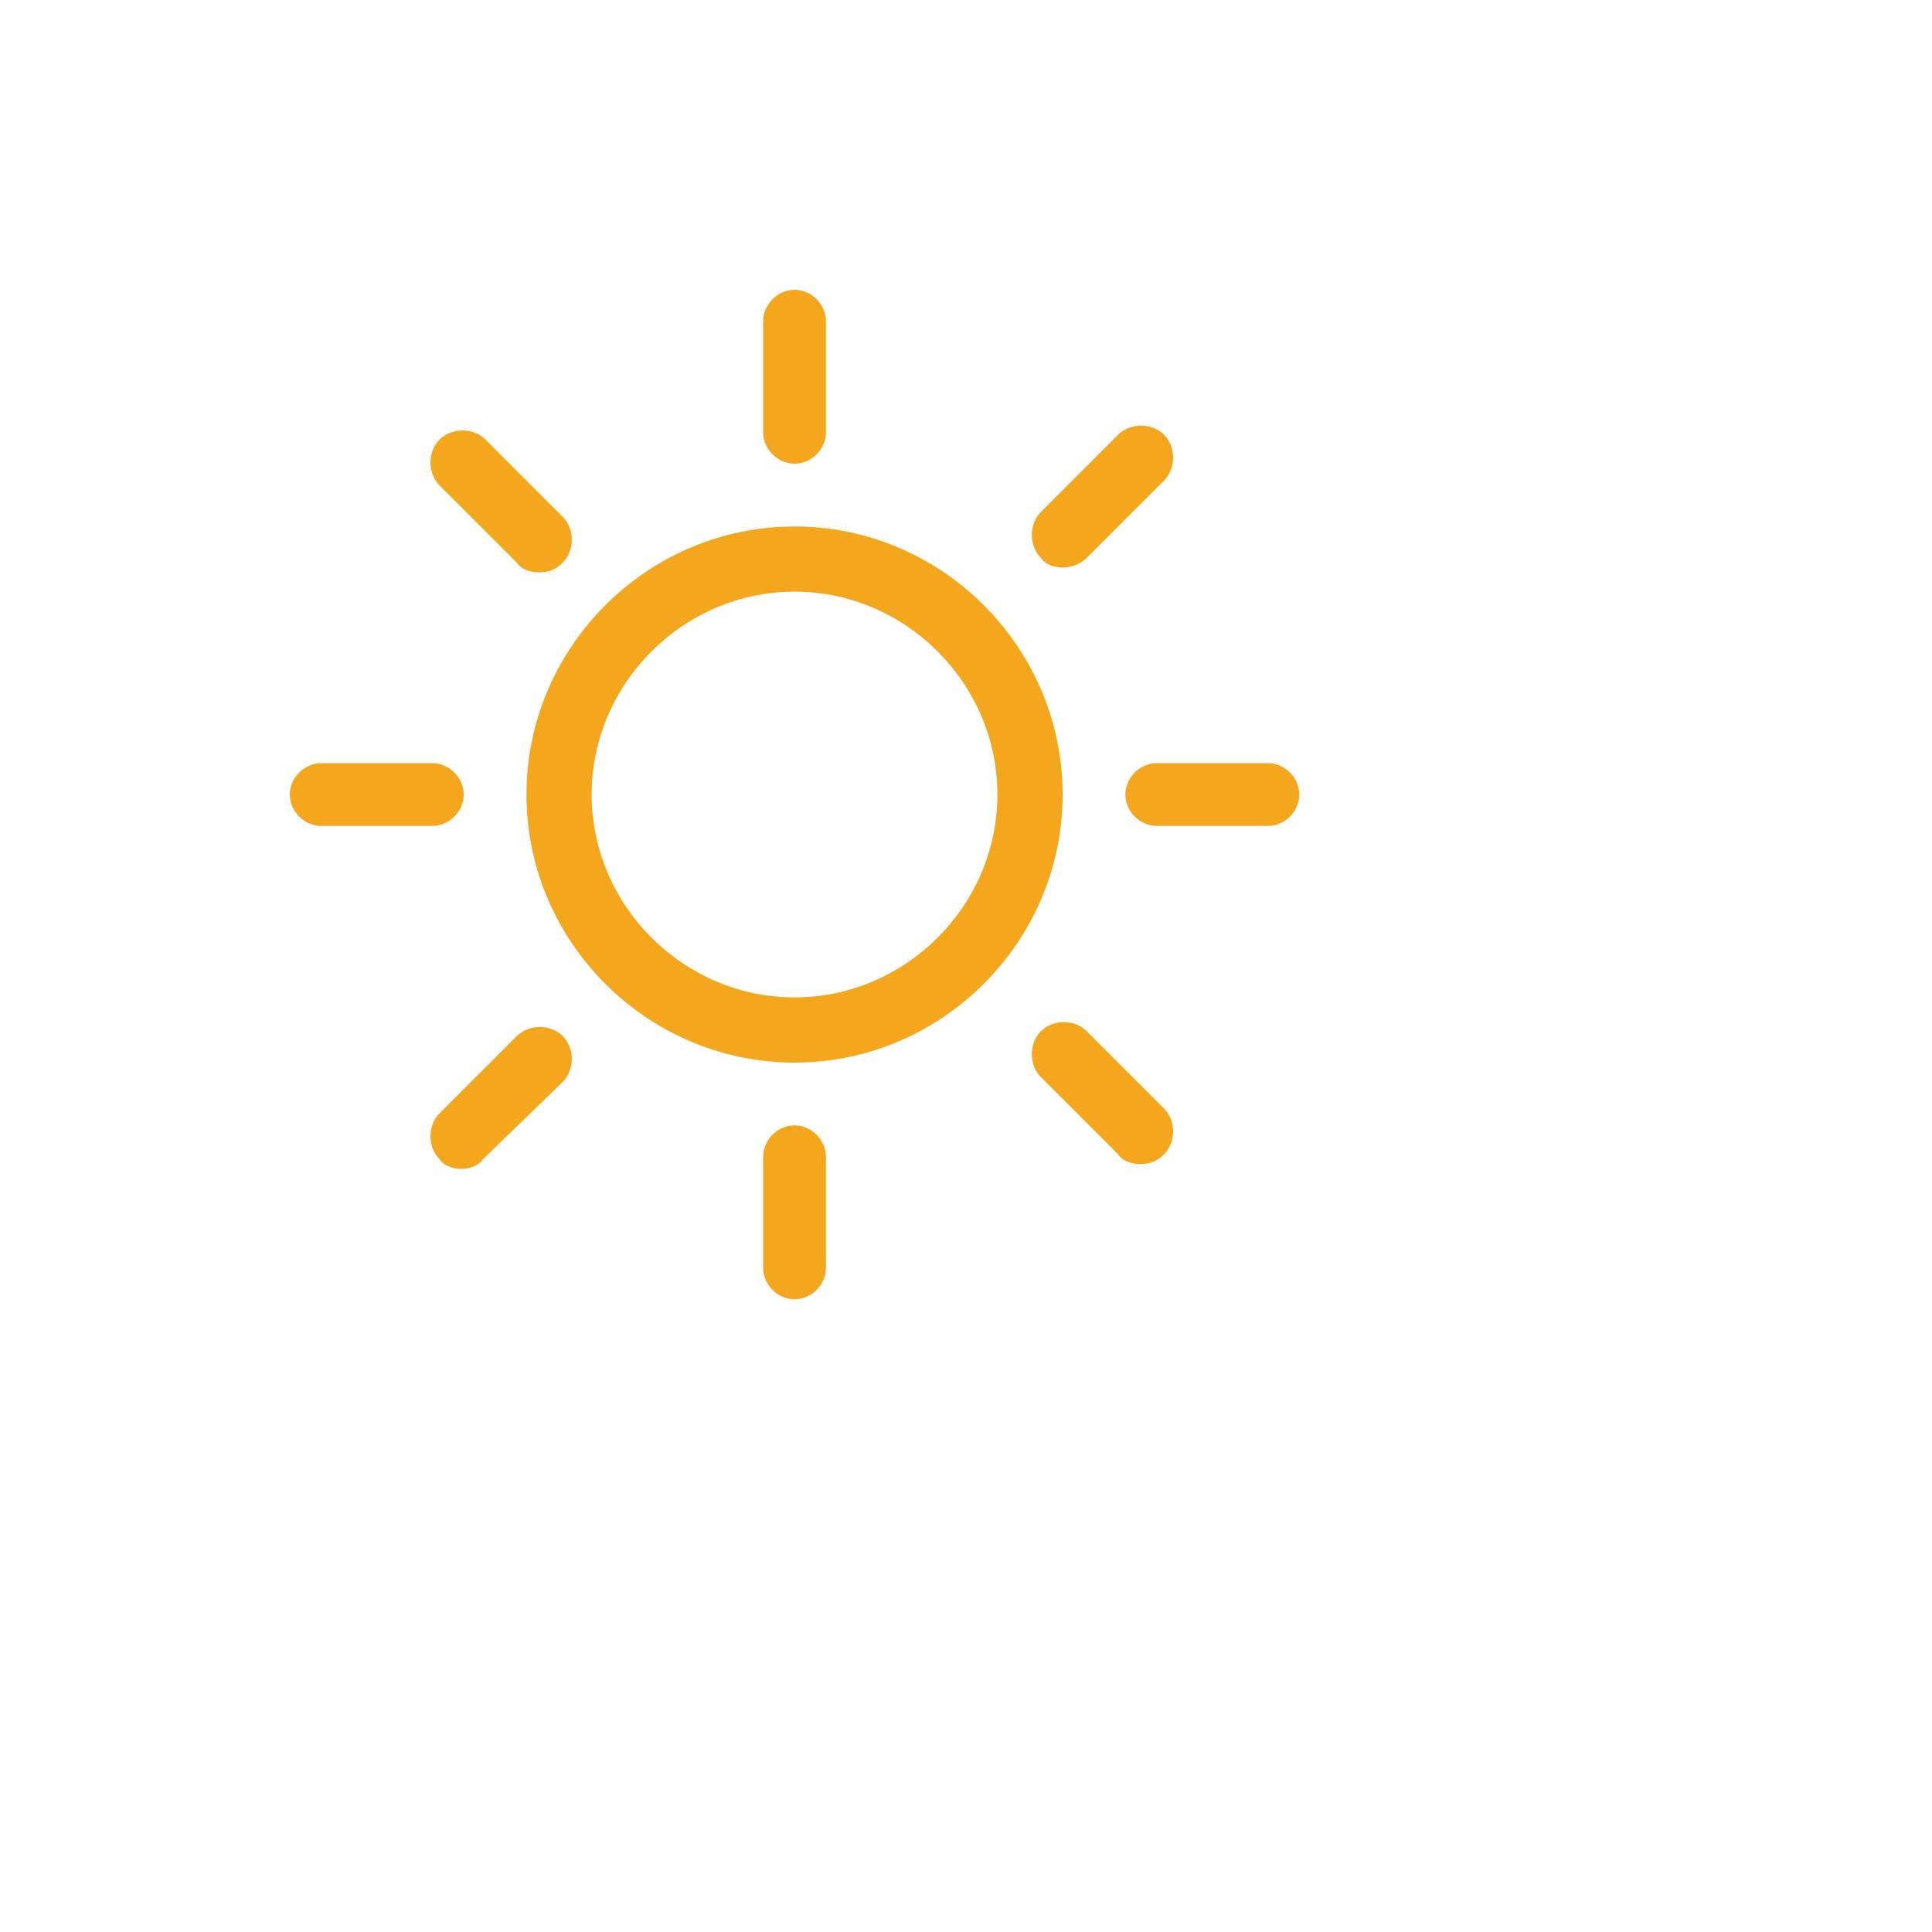 <svg xmlns="http://www.w3.org/2000/svg" width="88" height="88" viewBox="0 0 80 80">
  <style>.st0{fill:#F4A71D;}</style>
  <g>
    <path class="st0" d="M32.9 19.2c-.7 0-1.3-.6-1.3-1.3v-4.6c0-.7.6-1.3 1.3-1.3.7 0 1.3.6 1.3 1.3v4.6c0 .7-.6 1.3-1.3 1.3zM32.9 53.8c-.7 0-1.3-.6-1.3-1.3v-4.6c0-.7.6-1.3 1.3-1.3.7 0 1.3.6 1.3 1.3v4.6c0 .7-.6 1.3-1.3 1.3zM17.9 34.2h-4.6c-.7 0-1.3-.6-1.3-1.3 0-.7.6-1.3 1.3-1.3h4.6c.7 0 1.3.6 1.3 1.3 0 .7-.6 1.3-1.3 1.3zM52.5 34.2h-4.6c-.7 0-1.3-.6-1.3-1.3 0-.7.6-1.3 1.3-1.3h4.6c.7 0 1.3.6 1.3 1.3 0 .7-.6 1.3-1.3 1.3zM44 23.5c-.3 0-.7-.1-.9-.4-.5-.5-.5-1.4 0-1.9l3.2-3.2c.5-.5 1.4-.5 1.9 0s.5 1.4 0 1.9L45 23.1c-.3.3-.7.4-1 .4zM19.1 48.4c-.3 0-.7-.1-.9-.4-.5-.5-.5-1.4 0-1.9l3.2-3.2c.5-.5 1.4-.5 1.9 0s.5 1.4 0 1.9L20 48c-.2.3-.6.4-.9.4zM47.2 48.2c-.3 0-.7-.1-.9-.4l-3.2-3.2c-.5-.5-.5-1.4 0-1.9s1.4-.5 1.9 0l3.2 3.2c.5.5.5 1.4 0 1.9-.3.3-.6.4-1 .4zM22.3 23.7c-.3 0-.7-.1-.9-.4l-3.2-3.2c-.5-.5-.5-1.4 0-1.9s1.4-.5 1.9 0l3.2 3.2c.5.5.5 1.4 0 1.9-.3.3-.6.4-1 .4zM32.9 24.5c4.6 0 8.4 3.8 8.4 8.4 0 4.6-3.8 8.4-8.4 8.4-4.6 0-8.4-3.8-8.4-8.4 0-4.6 3.8-8.4 8.4-8.4m0-2.7c-6.1 0-11.1 5-11.1 11.1S26.8 44 32.9 44 44 39 44 32.9s-5-11.1-11.1-11.1z"/>
  </g>
</svg>